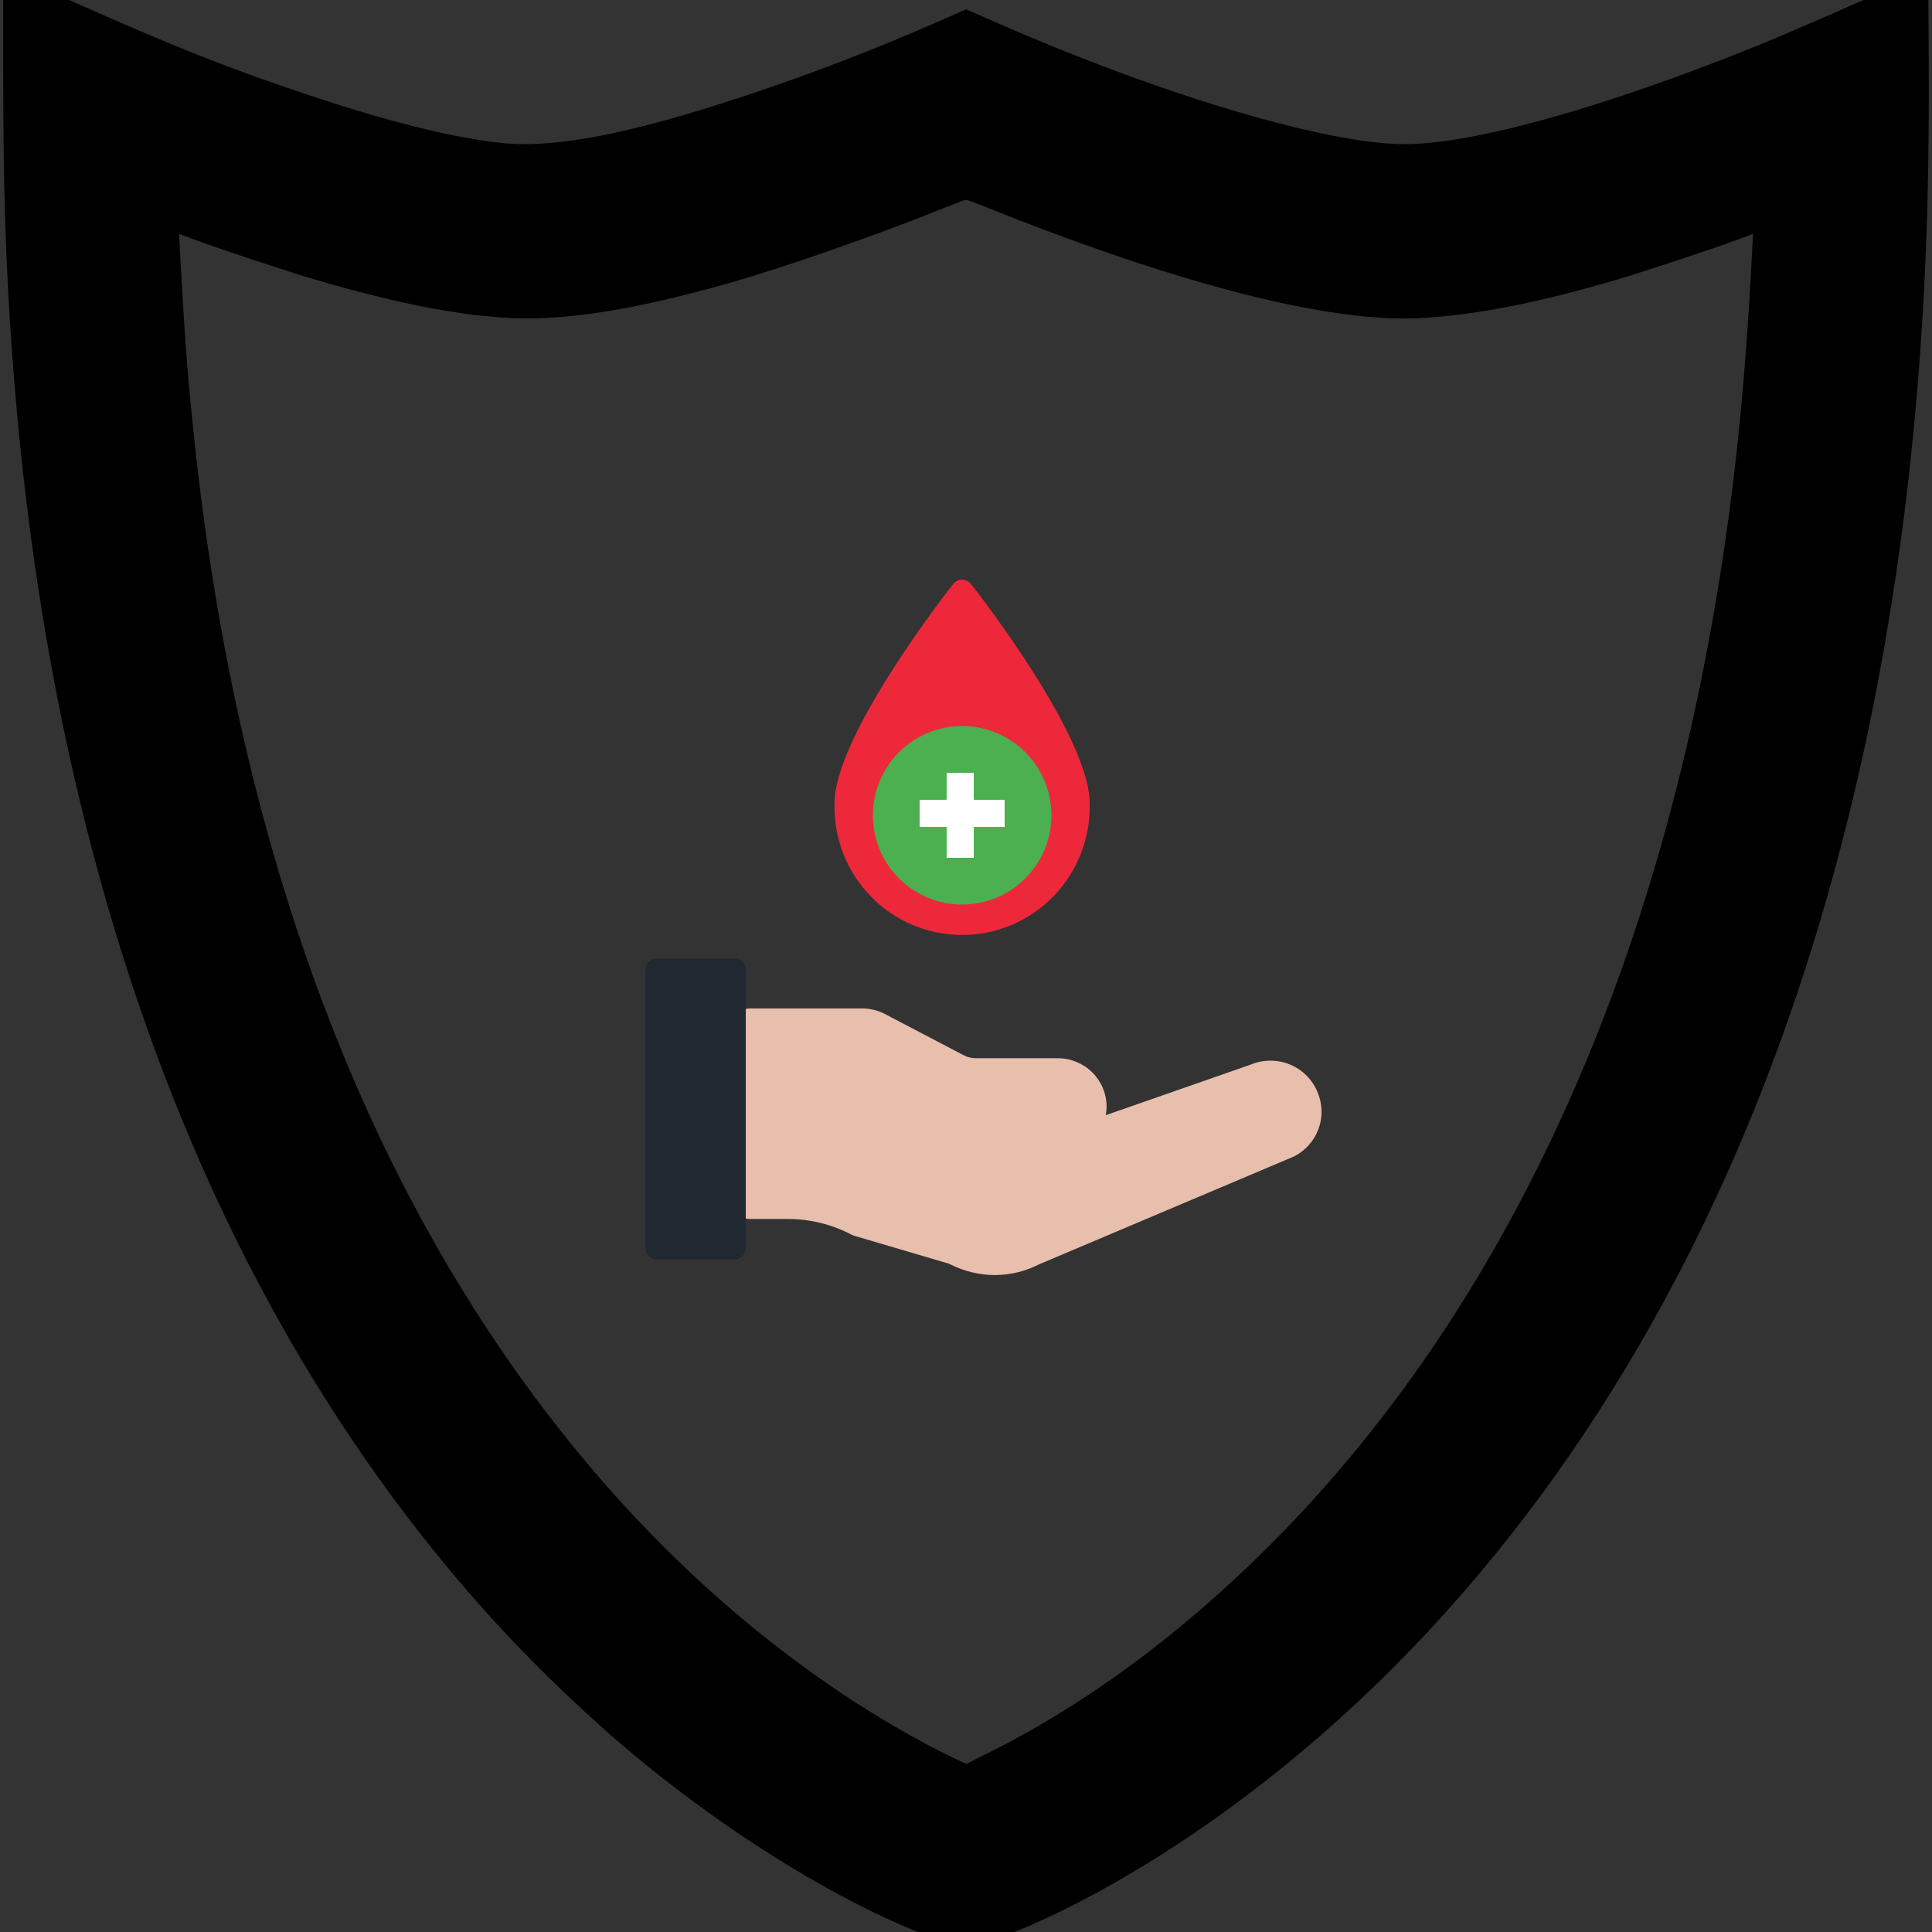 <?xml version="1.0" encoding="UTF-8" standalone="no" ?>
<!DOCTYPE svg PUBLIC "-//W3C//DTD SVG 1.1//EN" "http://www.w3.org/Graphics/SVG/1.1/DTD/svg11.dtd">
<svg xmlns="http://www.w3.org/2000/svg" xmlns:xlink="http://www.w3.org/1999/xlink" version="1.1" width="500" height="500" viewBox="0 0 500 500" xml:space="preserve">
<rect x="0" y="0" width="500" height="500" fill="#333333" stroke="none"/>
<desc>Created with Fabric.js 4.6.0</desc>
<defs>
</defs>
<g transform="matrix(0 0 0 0 247 200)" id="QhGQTCLROZUXkddBcQc6O"  >
<path style="stroke: none; stroke-width: 1; stroke-dasharray: none; stroke-linecap: butt; stroke-dashoffset: 0; stroke-linejoin: miter; stroke-miterlimit: 4; fill: rgb(0,0,0); fill-rule: nonzero; opacity: 1;" vector-effect="non-scaling-stroke"  transform=" translate(-6399.87, -6398.93)" d="M 6095 12794 C 6068 12792 5980 12786 5900 12780 C 4639 12687 3396 12196 2400 11396 C 1946 11031 1525 10586 1185 10109 C -105 8301 -360 5940 512 3888 C 587 3712 744 3397 840 3230 C 1595 1916 2767 922 4183 396 C 5106 53 6120 -70 7110 40 C 8412 186 9618 717 10615 1584 C 10863 1800 11196 2149 11416 2426 C 12955 4358 13235 7042 12129 9252 C 11346 10818 9970 11990 8305 12511 C 7877 12645 7447 12730 6965 12776 C 6815 12790 6209 12803 6095 12794 z M 6885 10169 C 6932 10147 6993 10086 7013 10042 C 7022 10021 7026 9657 7030 8525 L 7035 7035 L 8525 7030 C 9657 7026 10021 7022 10042 7013 C 10086 6993 10147 6932 10169 6885 C 10189 6842 10190 6826 10190 6409 C 10190 6107 10186 5966 10178 5938 C 10163 5889 10102 5818 10053 5794 C 10016 5776 9957 5775 8525 5770 L 7035 5765 L 7030 4275 C 7026 3143 7022 2779 7013 2758 C 6993 2714 6932 2653 6885 2631 C 6842 2611 6826 2610 6400 2610 C 5974 2610 5958 2611 5915 2631 C 5868 2653 5807 2714 5787 2758 C 5778 2779 5774 3143 5770 4275 L 5765 5765 L 4275 5770 C 3143 5774 2779 5778 2758 5787 C 2714 5807 2653 5868 2631 5915 C 2611 5958 2610 5974 2610 6400 C 2610 6756 2613 6847 2624 6874 C 2643 6920 2703 6984 2748 7006 C 2783 7024 2850 7025 4275 7030 L 5765 7035 L 5770 8525 C 5775 9930 5776 10017 5793 10051 C 5816 10097 5865 10144 5915 10169 C 5953 10188 5977 10189 6398 10190 C 6827 10190 6842 10189 6885 10169 z" stroke-linecap="round" />
</g>
<g transform="matrix(0.04 0 0 -0.04 250 248.5)" id="G_bXc7EeHNfMlI1q99p0Y"  >
<path style="stroke: none; stroke-width: 1; stroke-dasharray: none; stroke-linecap: butt; stroke-dashoffset: 0; stroke-linejoin: miter; stroke-miterlimit: 4; fill: rgb(0,0,0); fill-rule: nonzero; opacity: 0.99;" vector-effect="non-scaling-stroke"  transform=" translate(-6229.3, -6400)" d="M 0 12182 C 0 11401 15 10924 56 10350 C 293 7018 1300 4283 3020 2300 C 3279 2002 3547 1731 3860 1449 C 4556 824 5433 273 6088 49 L 6230 1 L 6373 49 C 6850 212 7469 561 8035 988 C 9380 2000 10468 3428 11217 5165 C 11869 6676 12267 8416 12404 10350 C 12446 10934 12462 11506 12458 12242 L 12455 12798 L 12105 12643 C 11584 12413 11381 12327 11112 12223 C 10207 11874 9475 11680 9065 11680 C 8565 11680 7504 11995 6448 12457 L 6230 12552 L 6043 12470 C 5642 12294 5233 12137 4820 11999 C 4051 11743 3561 11649 3210 11689 C 2888 11726 2490 11826 1969 12000 C 1484 12162 1147 12294 545 12560 C 331 12655 120 12747 78 12766 L 0 12799 L 0 12182 z M 6367 11269 C 7608 10772 8574 10525 9160 10554 C 9516 10572 9924 10651 10440 10803 C 10613 10854 11078 11008 11238 11068 L 11321 11099 L 11315 10977 C 11266 10027 11188 9314 11049 8542 C 10604 6075 9629 4049 8195 2615 C 7623 2043 7013 1592 6393 1281 L 6232 1200 L 6163 1232 C 5957 1328 5666 1495 5430 1653 C 4017 2597 2877 4079 2145 5925 C 1679 7098 1372 8418 1226 9870 C 1189 10230 1174 10440 1144 10982 L 1138 11099 L 1222 11068 C 1378 11009 1845 10854 2020 10803 C 2325 10713 2638 10638 2845 10605 C 2900 10597 2972 10585 3005 10580 C 3038 10575 3138 10565 3228 10558 C 3601 10531 4058 10600 4697 10781 C 5047 10880 5670 11098 6080 11264 C 6154 11294 6221 11319 6227 11320 C 6234 11320 6297 11297 6367 11269 z" stroke-linecap="round" />
</g>
<g transform="matrix(2.95 0 0 2.92 266.5 295.5)" id="dbxLI0JvUyzqK92B9y-sF"  >
<path style="stroke: none; stroke-width: 1; stroke-dasharray: none; stroke-linecap: butt; stroke-dashoffset: 0; stroke-linejoin: miter; stroke-miterlimit: 4; fill: rgb(232,190,172); fill-rule: nonzero; opacity: 1;" vector-effect="non-scaling-stroke"  transform=" translate(-35.42, -47.56)" d="M 60.67 43.17 C 60.452 42.621 60.126 42.121 59.712 41.7 C 59.299 41.278 58.805 40.943 58.261 40.714 C 57.716 40.485 57.131 40.367 56.541 40.366 C 55.95 40.365 55.365 40.482 54.82 40.71 L 42.09 45.2 C 42.134 44.949 42.157 44.695 42.16 44.44 C 42.16 43.304 41.709 42.214 40.907 41.41 C 40.105 40.606 39.016 40.153 37.88 40.15 L 30.68 40.15 C 30.306 40.151 29.939 40.058 29.61 39.88 L 22.71 36.23 C 22.093 35.908 21.406 35.74 20.71 35.74 L 10.81 35.74 C 10.545 35.74 10.29 35.846 10.103 36.033 C 9.915 36.221 9.81 36.475 9.81 36.74 L 9.81 53.4 C 9.81 53.665 9.915 53.92 10.103 54.107 C 10.29 54.295 10.545 54.4 10.81 54.4 L 14.21 54.4 C 16.175 54.401 18.11 54.888 19.84 55.82 L 20.03 55.89 L 28.35 58.37 C 29.584 59.02 30.956 59.363 32.35 59.37 C 33.686 59.369 35.002 59.05 36.19 58.44 L 58.62 48.85 C 59.613 48.335 60.376 47.464 60.756 46.411 C 61.136 45.358 61.105 44.201 60.67 43.17 L 60.67 43.17 Z" stroke-linecap="round" />
</g>
<g transform="matrix(2.93 0 0 2.94 249 196)" id="GjGg5v8wtPfWDVcNdgxzP"  >
<path style="stroke: none; stroke-width: 1; stroke-dasharray: none; stroke-linecap: butt; stroke-dashoffset: 0; stroke-linejoin: miter; stroke-miterlimit: 4; fill: rgb(238,40,59); fill-rule: nonzero; opacity: 1;" vector-effect="non-scaling-stroke"  transform=" translate(-43.93, -20.31)" d="M 44.71 5.05 C 44.616 4.931 44.497 4.836 44.361 4.77 C 44.225 4.704 44.076 4.67 43.925 4.67 C 43.774 4.67 43.625 4.704 43.489 4.77 C 43.353 4.836 43.234 4.931 43.14 5.05 C 42.71 5.59 32.66 18.39 32.66 24.34 C 32.615 25.848 32.873 27.349 33.419 28.755 C 33.965 30.161 34.788 31.443 35.838 32.525 C 36.889 33.608 38.146 34.468 39.535 35.055 C 40.924 35.643 42.417 35.946 43.925 35.946 C 45.433 35.946 46.926 35.643 48.315 35.055 C 49.704 34.468 50.961 33.608 52.012 32.525 C 53.062 31.443 53.885 30.161 54.431 28.755 C 54.977 27.349 55.235 25.848 55.19 24.34 C 55.19 18.39 45.14 5.59 44.71 5.05 Z" stroke-linecap="round" />
</g>
<g transform="matrix(2.95 0 0 2.94 180 287)" id="seWqtNKnHb6I6oZCstu8Y"  >
<path style="stroke: none; stroke-width: 1; stroke-dasharray: none; stroke-linecap: butt; stroke-dashoffset: 0; stroke-linejoin: miter; stroke-miterlimit: 4; fill: rgb(34,40,49); fill-rule: nonzero; opacity: 1;" vector-effect="non-scaling-stroke"  transform=" translate(-7.4, -44.44)" d="M 10.81 31.19 L 4 31.19 C 3.448 31.19 3 31.638 3 32.19 L 3 56.69 C 3 57.242 3.448 57.69 4 57.69 L 10.81 57.69 C 11.362 57.69 11.81 57.242 11.81 56.69 L 11.81 32.19 C 11.81 31.638 11.362 31.19 10.81 31.19 Z" stroke-linecap="round" />
</g>
<g transform="matrix(0 0 0 0 249 210)" id="RR3aeIYaCyh3lTXAJveiE"  >
<path style="stroke: none; stroke-width: 1; stroke-dasharray: none; stroke-linecap: butt; stroke-dashoffset: 0; stroke-linejoin: miter; stroke-miterlimit: 4; fill: rgb(0,0,0); fill-rule: nonzero; opacity: 1;" vector-effect="non-scaling-stroke"  transform=" translate(-6399.87, -6398.93)" d="M 6095 12794 C 6068 12792 5980 12786 5900 12780 C 4639 12687 3396 12196 2400 11396 C 1946 11031 1525 10586 1185 10109 C -105 8301 -360 5940 512 3888 C 587 3712 744 3397 840 3230 C 1595 1916 2767 922 4183 396 C 5106 53 6120 -70 7110 40 C 8412 186 9618 717 10615 1584 C 10863 1800 11196 2149 11416 2426 C 12955 4358 13235 7042 12129 9252 C 11346 10818 9970 11990 8305 12511 C 7877 12645 7447 12730 6965 12776 C 6815 12790 6209 12803 6095 12794 z M 6885 10169 C 6932 10147 6993 10086 7013 10042 C 7022 10021 7026 9657 7030 8525 L 7035 7035 L 8525 7030 C 9657 7026 10021 7022 10042 7013 C 10086 6993 10147 6932 10169 6885 C 10189 6842 10190 6826 10190 6409 C 10190 6107 10186 5966 10178 5938 C 10163 5889 10102 5818 10053 5794 C 10016 5776 9957 5775 8525 5770 L 7035 5765 L 7030 4275 C 7026 3143 7022 2779 7013 2758 C 6993 2714 6932 2653 6885 2631 C 6842 2611 6826 2610 6400 2610 C 5974 2610 5958 2611 5915 2631 C 5868 2653 5807 2714 5787 2758 C 5778 2779 5774 3143 5770 4275 L 5765 5765 L 4275 5770 C 3143 5774 2779 5778 2758 5787 C 2714 5807 2653 5868 2631 5915 C 2611 5958 2610 5974 2610 6400 C 2610 6756 2613 6847 2624 6874 C 2643 6920 2703 6984 2748 7006 C 2783 7024 2850 7025 4275 7030 L 5765 7035 L 5770 8525 C 5775 9930 5776 10017 5793 10051 C 5816 10097 5865 10144 5915 10169 C 5953 10188 5977 10189 6398 10190 C 6827 10190 6842 10189 6885 10169 z" stroke-linecap="round" />
</g>
<g transform="matrix(1.1 0 0 1.1 249 211)" id="B64l52uZkGqADm18vXtVj"  >
<path style="stroke: none; stroke-width: 1; stroke-dasharray: none; stroke-linecap: butt; stroke-dashoffset: 0; stroke-linejoin: miter; stroke-miterlimit: 4; fill: rgb(76,175,80); fill-rule: nonzero; opacity: 1;" vector-effect="non-scaling-stroke"  transform=" translate(-21, -21)" d="M 0 21 C 0 9.402 9.402 0 21 0 C 32.598 0 42 9.402 42 21 C 42 32.598 32.598 42 21 42 C 9.402 42 0 32.598 0 21 z" stroke-linecap="round" />
</g>
<g transform="matrix(1.17 0 0 1.1 248.5 211)" id="OGKGKQuACbVauD2jQxbl_"  >
<path style="stroke: none; stroke-width: 1; stroke-dasharray: none; stroke-linecap: butt; stroke-dashoffset: 0; stroke-linejoin: miter; stroke-miterlimit: 4; fill: rgb(255,255,255); fill-rule: nonzero; opacity: 1;" vector-effect="non-scaling-stroke"  transform=" translate(-3, -10)" d="M 0 20 L 0 0 L 6 0 L 6 20 z" stroke-linecap="round" />
</g>
<g transform="matrix(1.1 0 0 1.17 249 210.5)" id="M7sgUFeEhbOnaskRMJ5ck"  >
<path style="stroke: none; stroke-width: 1; stroke-dasharray: none; stroke-linecap: butt; stroke-dashoffset: 0; stroke-linejoin: miter; stroke-miterlimit: 4; fill: rgb(255,255,255); fill-rule: nonzero; opacity: 1;" vector-effect="non-scaling-stroke"  transform=" translate(-10, -3)" d="M 0 6 L 0 0 L 20 0 L 20 6 z" stroke-linecap="round" />
</g>
</svg>